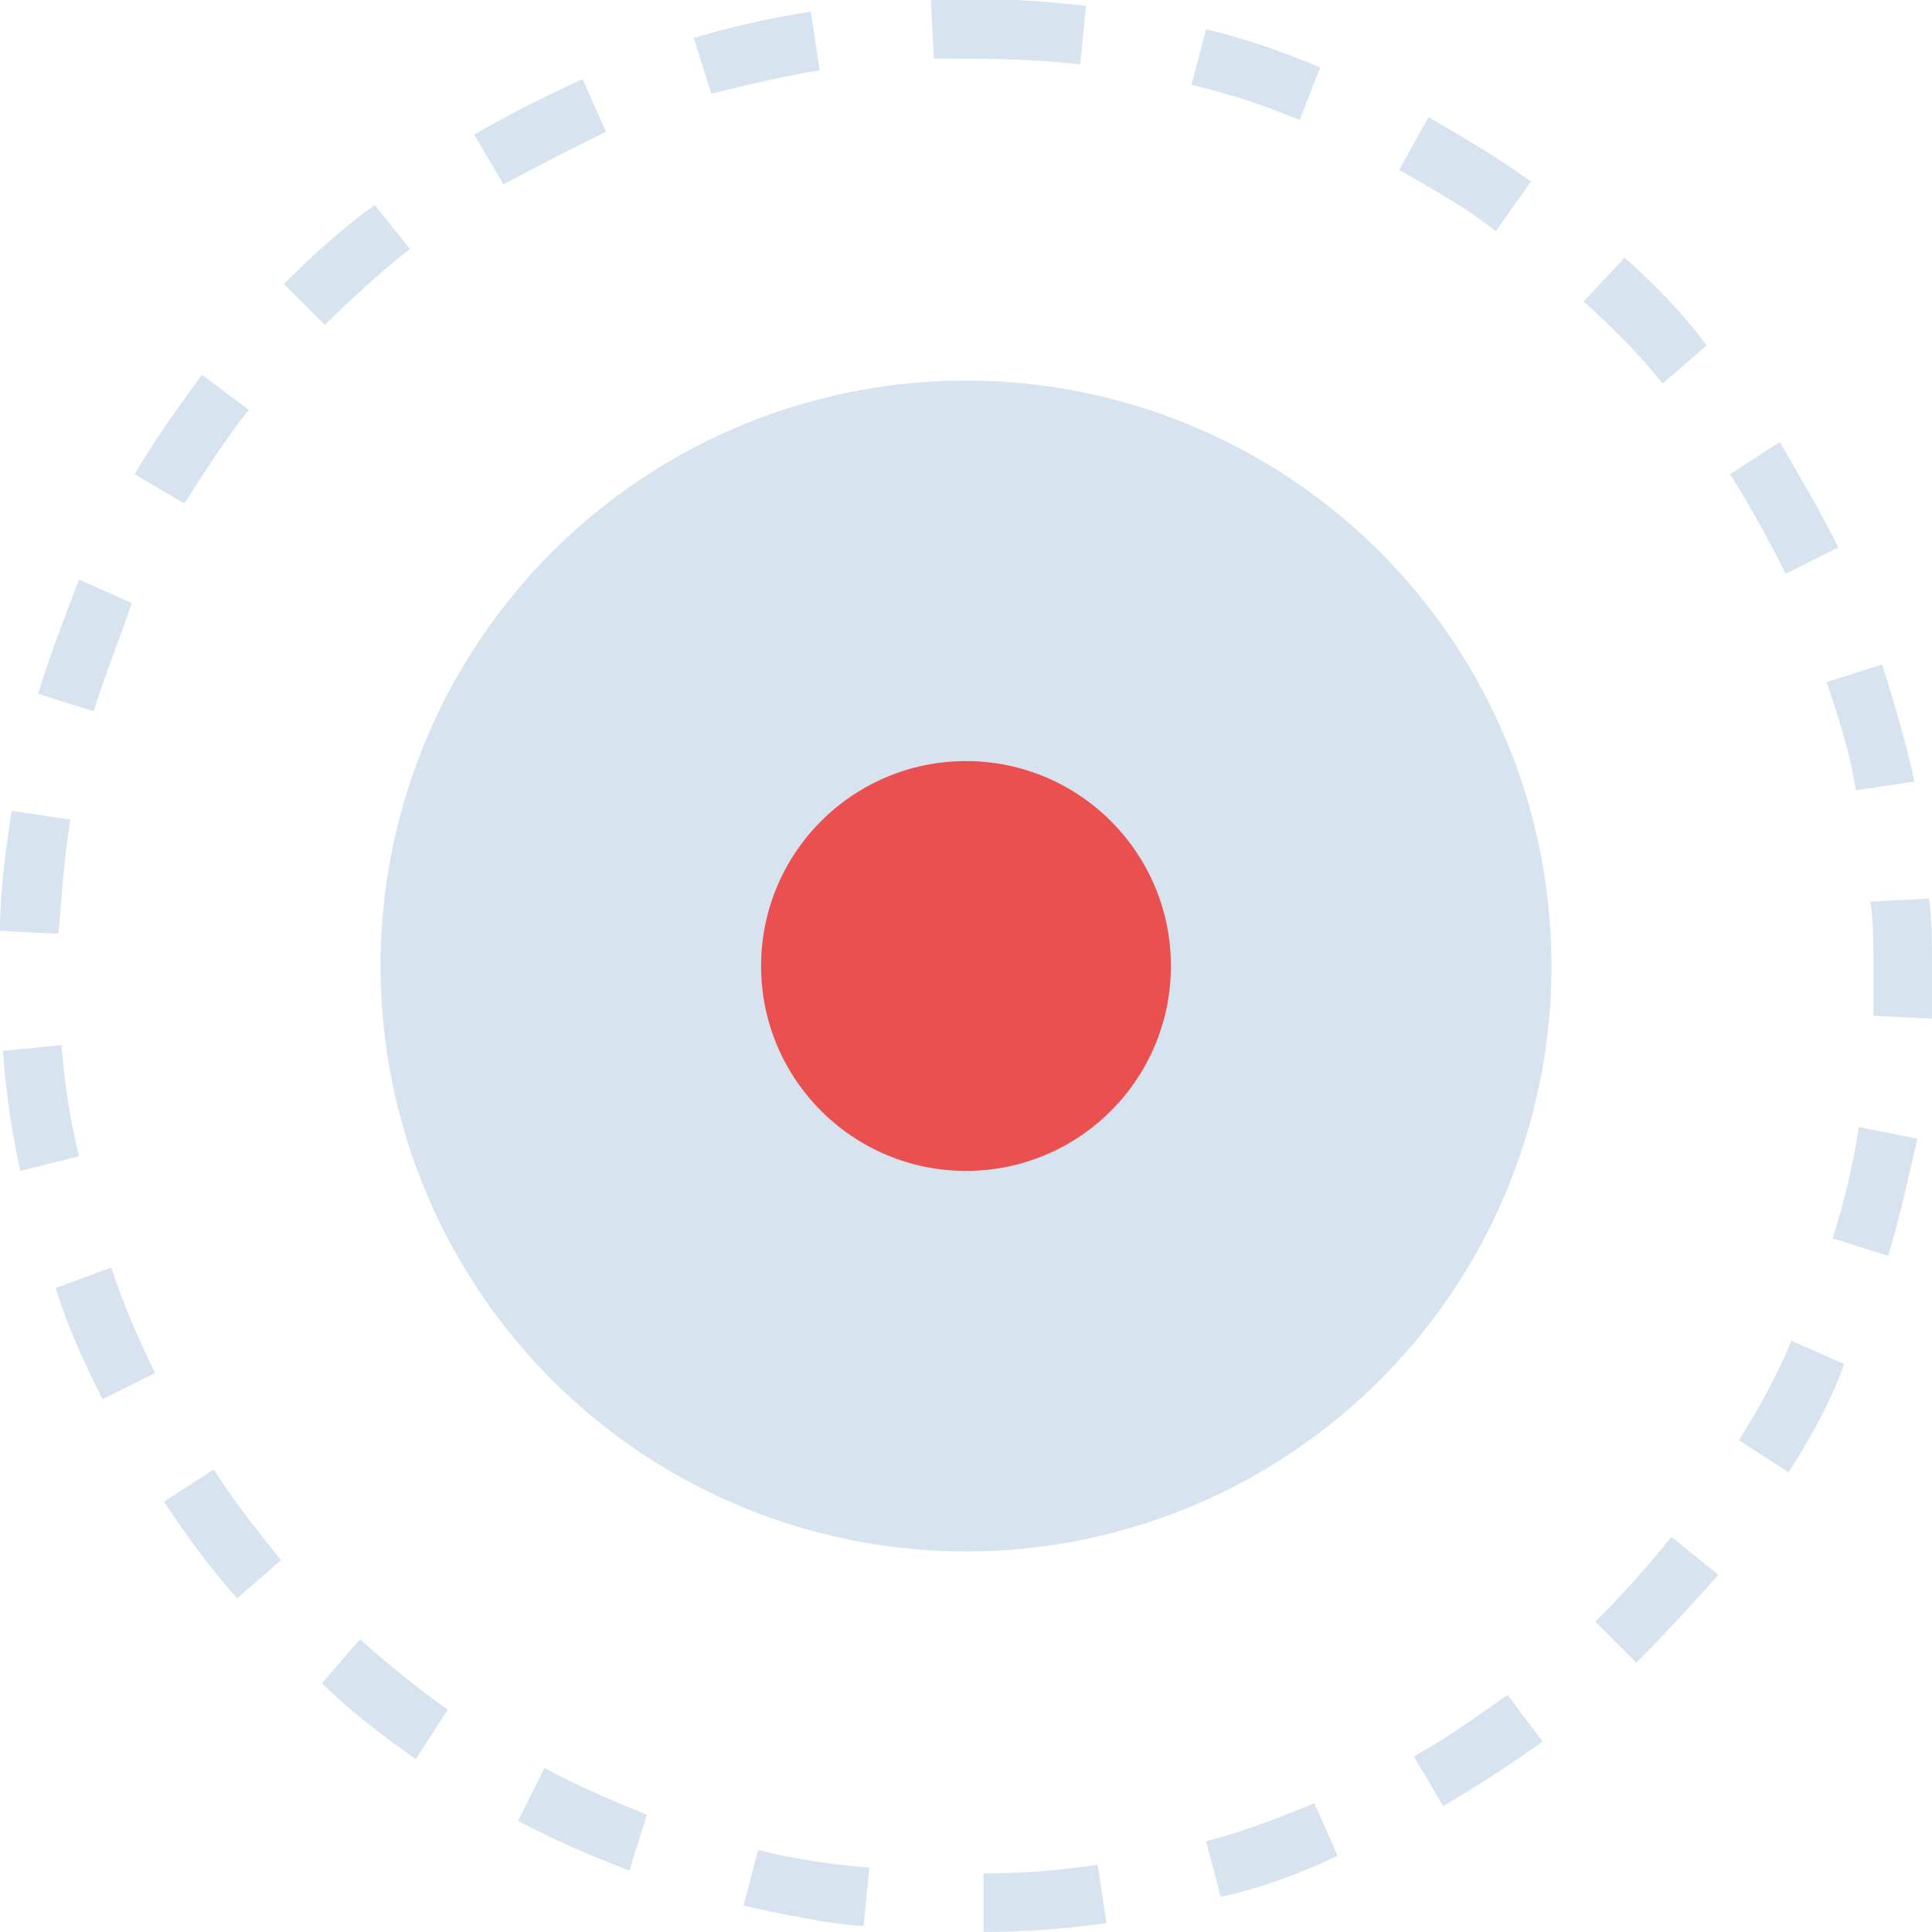 <svg enable-background="new 0 0 66 66" viewBox="0 0 66 66" xmlns="http://www.w3.org/2000/svg"><circle cx="33" cy="33" fill="#d7e4ef" r="20"/><path d="m33.6 66v-2c1.3 0 2.6-.1 3.9-.3l.3 2c-1.5.2-2.8.3-4.2.3zm-4.1-.2c-1.4-.1-2.7-.4-4.1-.7l.5-1.9c1.2.3 2.5.5 3.8.6zm12.2-1-.5-1.9c1.2-.3 2.5-.8 3.7-1.3l.8 1.8c-1.3.6-2.6 1.1-4 1.4zm-20.2-.9c-1.3-.5-2.5-1-3.8-1.7l.9-1.8c1.1.6 2.3 1.1 3.5 1.6zm27.8-2.2-1-1.7c1.1-.6 2.2-1.4 3.2-2.1l1.2 1.6c-1 .7-2.2 1.5-3.4 2.2zm-35.1-1.6c-1.1-.8-2.2-1.6-3.2-2.6l1.3-1.5c1 .9 2 1.7 3 2.4zm41.7-3.3-1.4-1.4c.9-.9 1.8-1.9 2.6-2.9l1.6 1.3c-.9 1-1.8 2-2.8 3zm-47.8-2.2c-.9-1-1.7-2.1-2.5-3.3l1.7-1.1c.7 1.1 1.5 2.1 2.3 3.1zm53-4.3-1.7-1.1c.7-1.1 1.3-2.2 1.8-3.4l1.8.8c-.5 1.4-1.2 2.6-1.9 3.7zm-57.6-2.5c-.6-1.2-1.2-2.5-1.6-3.8l1.9-.7c.4 1.2.9 2.4 1.5 3.6zm61-4.9-1.9-.6c.4-1.2.7-2.5.9-3.8l2 .4c-.3 1.3-.6 2.7-1 4zm-63.8-2.9c-.3-1.3-.5-2.7-.6-4.1l2-.2c.1 1.3.3 2.6.6 3.8zm65.3-5.2-2-.1c0-.6 0-1.1 0-1.7 0-.7 0-1.5-.1-2.2l2-.1c.1.7.1 1.5.1 2.3zm-64-2.9-2-.1c0-1.4.2-2.8.4-4.1l2 .3c-.2 1.3-.3 2.6-.4 3.9zm61.4-4.9c-.2-1.3-.6-2.5-1-3.7l1.9-.6c.4 1.3.8 2.6 1.1 4zm-60.2-2.7-1.9-.6c.4-1.3.9-2.6 1.4-3.9l1.8.8c-.4 1.2-.9 2.4-1.3 3.7zm57.8-4.7c-.6-1.2-1.2-2.3-1.9-3.4l1.7-1.1c.7 1.2 1.4 2.4 2 3.6zm-54.7-2.4-1.7-1c.7-1.2 1.5-2.3 2.3-3.4l1.6 1.2c-.8 1-1.5 2.1-2.2 3.2zm50.5-4.1c-.8-1-1.7-1.9-2.7-2.8l1.4-1.5c1 .9 2 1.9 2.8 3zm-45.7-2-1.4-1.4c1-1 2-1.9 3.1-2.7l1.2 1.5c-1 .8-2 1.7-2.9 2.6zm40-3.2c-1-.8-2.1-1.4-3.3-2.1l1-1.8c1.2.7 2.4 1.4 3.5 2.2zm-33.9-1.6-1-1.7c1.2-.7 2.4-1.3 3.7-1.9l.8 1.8c-1.2.6-2.4 1.2-3.5 1.8zm27.2-2.2c-1.2-.5-2.4-.9-3.7-1.2l.5-1.9c1.3.3 2.7.8 3.9 1.3zm-20.1-.9-.6-1.9c1.3-.4 2.7-.7 4-.9l.3 2c-1.2.2-2.5.5-3.7.8zm12.6-1c-1.7-.2-3.3-.2-5-.2l-.1-2c1.8-.1 3.5 0 5.3.2z" fill="#d7e4ef"/><circle cx="33" cy="33" fill="#eb5050" r="7"/></svg>
